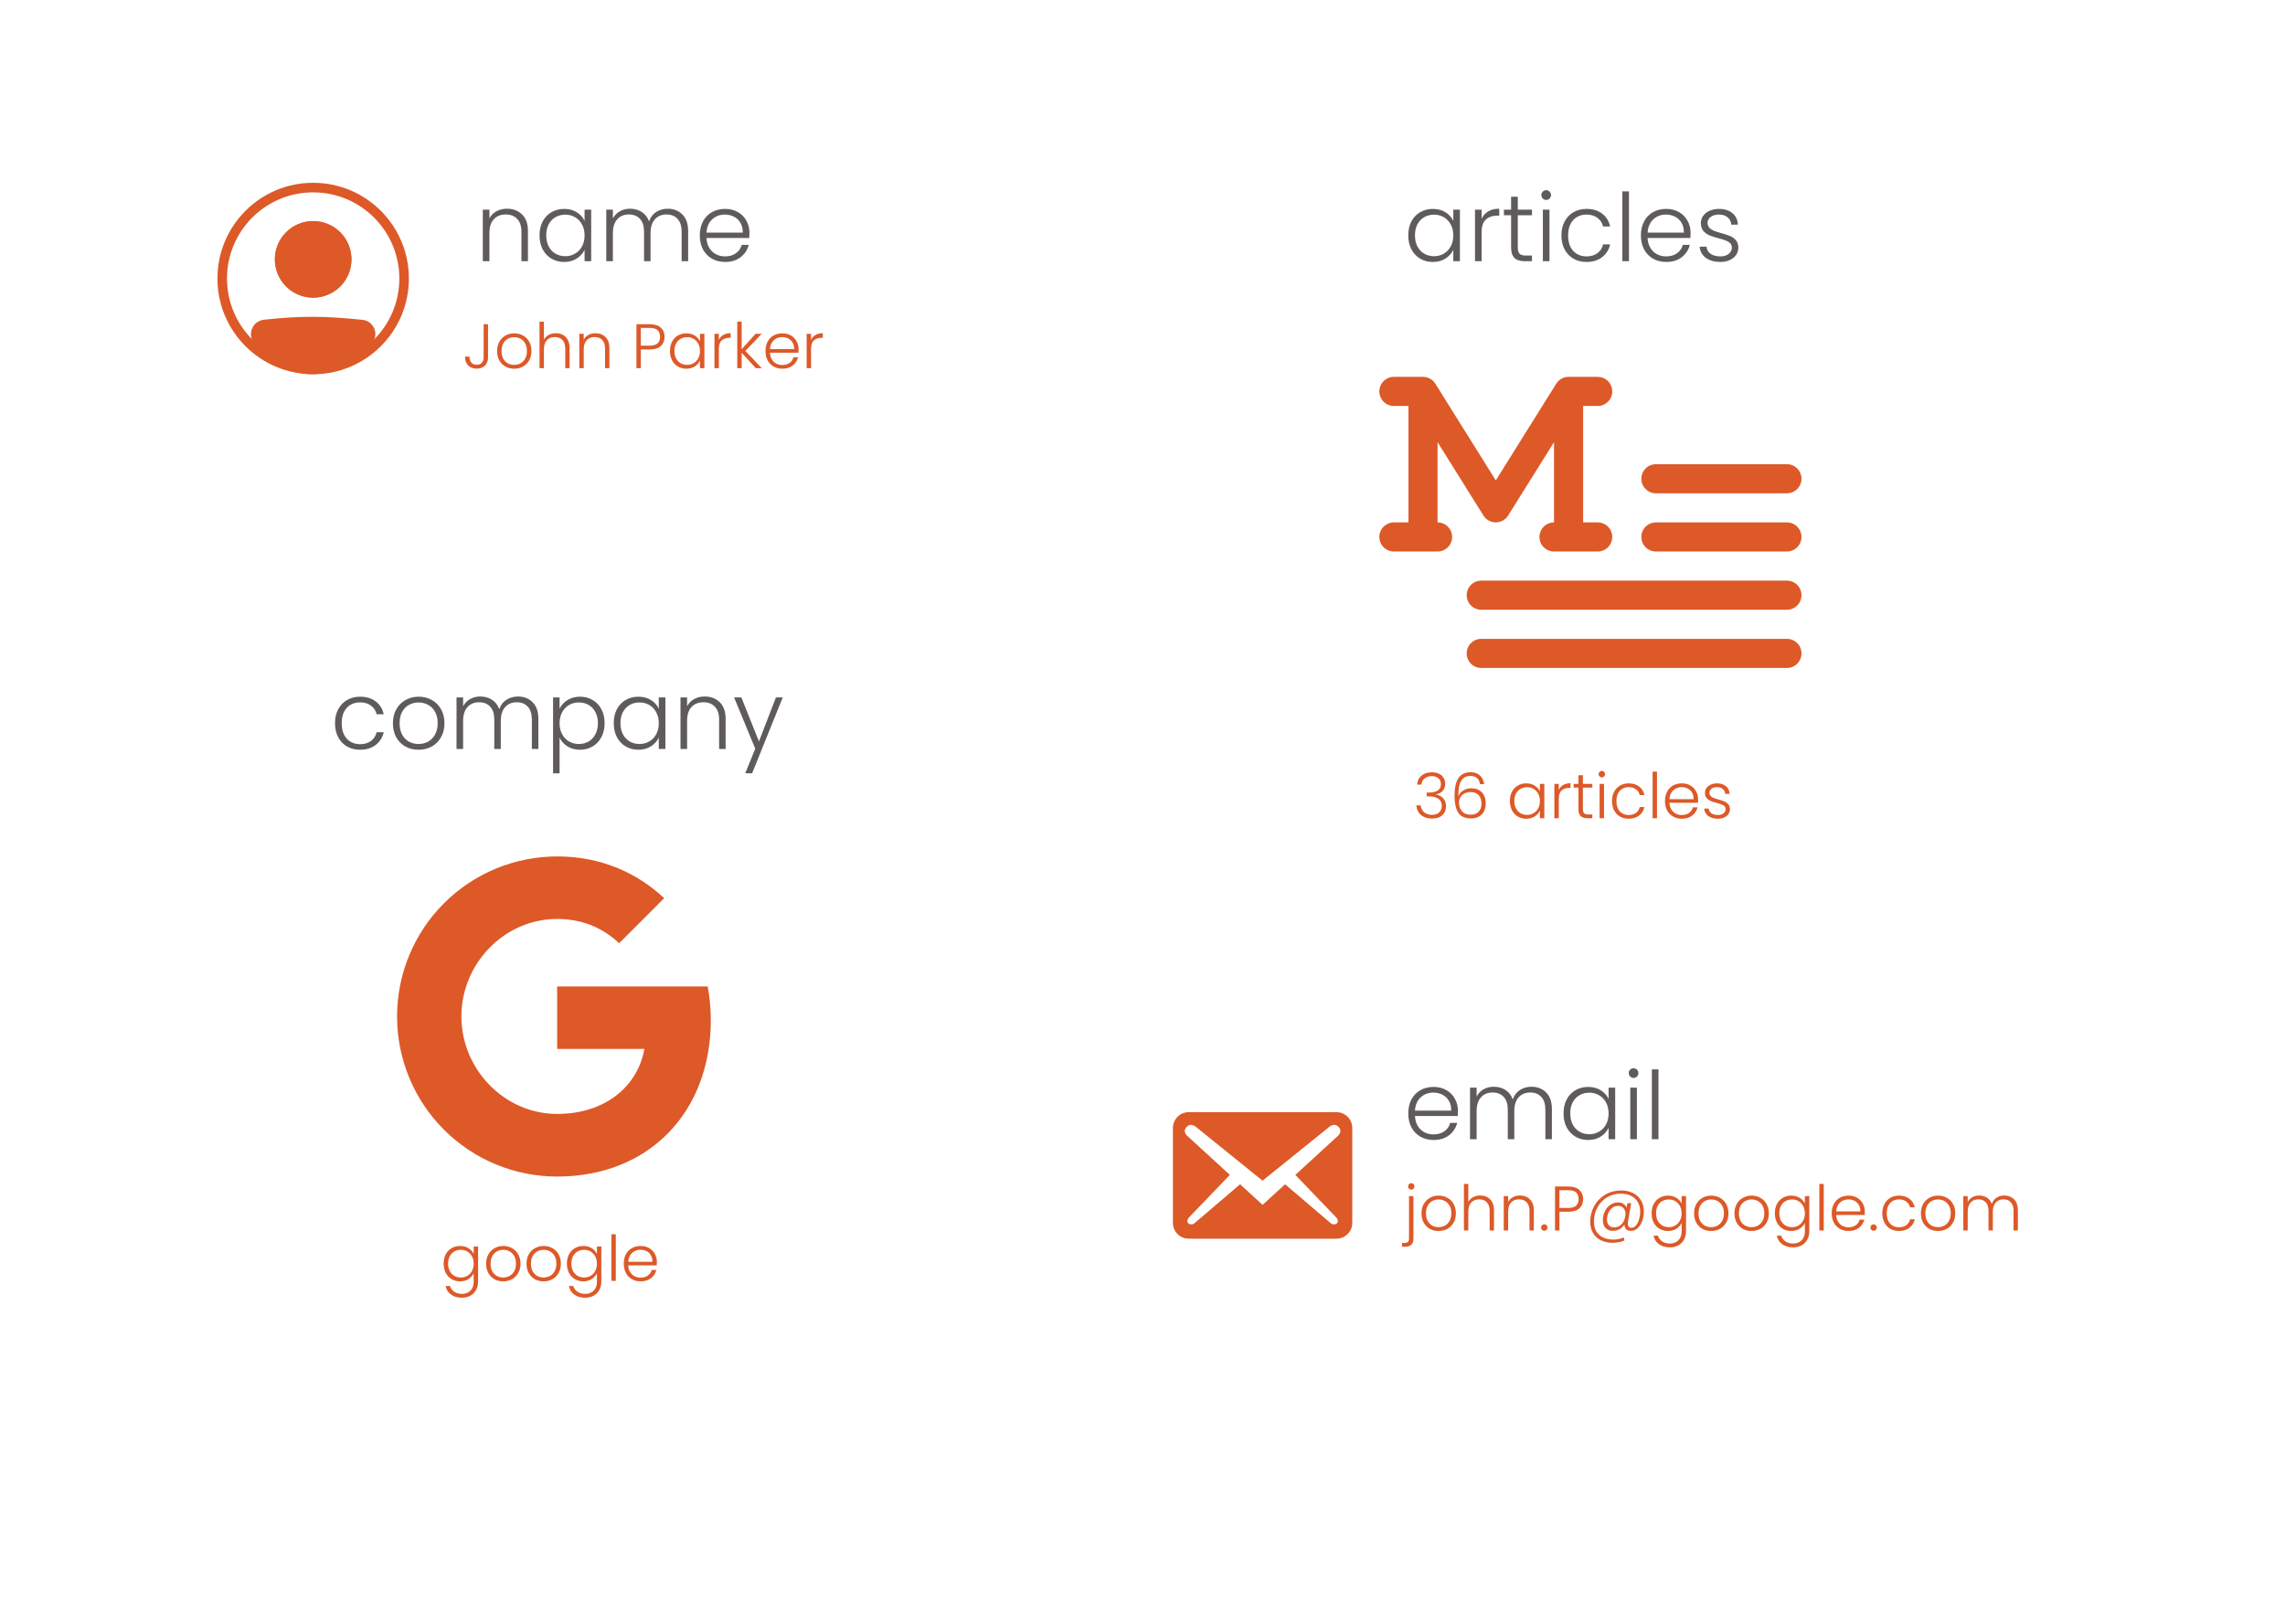 <svg width="726" height="516" viewBox="0 0 726 516" fill="none" xmlns="http://www.w3.org/2000/svg">
<g filter="url(#filter0_d_72_80)">
<rect x="40" y="40" width="269" height="110" rx="20" fill="white"/>
</g>
<path d="M155.06 103.02V113.6C155.06 114.667 154.733 115.527 154.08 116.18C153.427 116.82 152.553 117.14 151.46 117.14C150.327 117.14 149.42 116.8 148.74 116.12C148.073 115.427 147.74 114.493 147.74 113.32H149.16C149.173 114.08 149.36 114.7 149.72 115.18C150.093 115.66 150.673 115.9 151.46 115.9C152.207 115.9 152.76 115.68 153.12 115.24C153.48 114.8 153.66 114.253 153.66 113.6V103.02H155.06ZM163.36 117.16C162.334 117.16 161.407 116.933 160.58 116.48C159.767 116.013 159.12 115.36 158.64 114.52C158.174 113.667 157.94 112.673 157.94 111.54C157.94 110.407 158.18 109.42 158.66 108.58C159.14 107.727 159.794 107.073 160.62 106.62C161.447 106.153 162.374 105.92 163.4 105.92C164.427 105.92 165.354 106.153 166.18 106.62C167.02 107.073 167.674 107.727 168.14 108.58C168.62 109.42 168.86 110.407 168.86 111.54C168.86 112.66 168.62 113.647 168.14 114.5C167.66 115.353 167 116.013 166.16 116.48C165.32 116.933 164.387 117.16 163.36 117.16ZM163.36 115.94C164.08 115.94 164.747 115.78 165.36 115.46C165.974 115.127 166.467 114.633 166.84 113.98C167.227 113.313 167.42 112.5 167.42 111.54C167.42 110.58 167.234 109.773 166.86 109.12C166.487 108.453 165.994 107.96 165.38 107.64C164.767 107.307 164.1 107.14 163.38 107.14C162.66 107.14 161.994 107.307 161.38 107.64C160.767 107.96 160.274 108.453 159.9 109.12C159.54 109.773 159.36 110.58 159.36 111.54C159.36 112.5 159.54 113.313 159.9 113.98C160.274 114.633 160.76 115.127 161.36 115.46C161.974 115.78 162.64 115.94 163.36 115.94ZM176.613 105.88C177.439 105.88 178.179 106.053 178.833 106.4C179.499 106.747 180.019 107.28 180.393 108C180.779 108.707 180.973 109.573 180.973 110.6V117H179.593V110.76C179.593 109.573 179.293 108.667 178.693 108.04C178.106 107.413 177.299 107.1 176.273 107.1C175.219 107.1 174.379 107.433 173.753 108.1C173.126 108.767 172.813 109.747 172.813 111.04V117H171.413V102.2H172.813V107.94C173.159 107.287 173.666 106.78 174.333 106.42C175.013 106.06 175.773 105.88 176.613 105.88ZM189.189 105.88C190.495 105.88 191.562 106.287 192.389 107.1C193.215 107.9 193.629 109.067 193.629 110.6V117H192.249V110.76C192.249 109.573 191.949 108.667 191.349 108.04C190.762 107.413 189.955 107.1 188.929 107.1C187.875 107.1 187.035 107.433 186.409 108.1C185.782 108.767 185.469 109.747 185.469 111.04V117H184.069V106.08H185.469V107.94C185.815 107.273 186.315 106.767 186.969 106.42C187.622 106.06 188.362 105.88 189.189 105.88ZM211.153 107.04C211.153 108.24 210.76 109.207 209.973 109.94C209.187 110.673 208.007 111.04 206.433 111.04H203.613V117H202.213V103.02H206.433C207.993 103.02 209.167 103.387 209.953 104.12C210.753 104.853 211.153 105.827 211.153 107.04ZM206.433 109.84C208.62 109.84 209.713 108.907 209.713 107.04C209.713 106.107 209.453 105.4 208.933 104.92C208.413 104.44 207.58 104.2 206.433 104.2H203.613V109.84H206.433ZM212.862 111.52C212.862 110.4 213.082 109.42 213.522 108.58C213.976 107.727 214.596 107.073 215.382 106.62C216.182 106.153 217.082 105.92 218.082 105.92C219.122 105.92 220.016 106.16 220.762 106.64C221.522 107.12 222.069 107.733 222.402 108.48V106.08H223.802V117H222.402V114.58C222.056 115.327 221.502 115.947 220.742 116.44C219.996 116.92 219.102 117.16 218.062 117.16C217.076 117.16 216.182 116.927 215.382 116.46C214.596 115.993 213.976 115.333 213.522 114.48C213.082 113.627 212.862 112.64 212.862 111.52ZM222.402 111.54C222.402 110.66 222.222 109.887 221.862 109.22C221.502 108.553 221.009 108.04 220.382 107.68C219.769 107.32 219.089 107.14 218.342 107.14C217.569 107.14 216.876 107.313 216.262 107.66C215.649 108.007 215.162 108.513 214.802 109.18C214.456 109.833 214.282 110.613 214.282 111.52C214.282 112.413 214.456 113.2 214.802 113.88C215.162 114.547 215.649 115.06 216.262 115.42C216.876 115.767 217.569 115.94 218.342 115.94C219.089 115.94 219.769 115.76 220.382 115.4C221.009 115.04 221.502 114.527 221.862 113.86C222.222 113.193 222.402 112.42 222.402 111.54ZM228.398 108.02C228.705 107.34 229.172 106.813 229.798 106.44C230.438 106.067 231.218 105.88 232.138 105.88V107.34H231.758C230.745 107.34 229.932 107.613 229.318 108.16C228.705 108.707 228.398 109.62 228.398 110.9V117H226.998V106.08H228.398V108.02ZM240.145 117L235.645 112.1V117H234.245V102.2H235.645V110.96L240.045 106.08H242.005L236.825 111.52L242.045 117H240.145ZM253.734 110.98C253.734 111.46 253.721 111.827 253.694 112.08H244.634C244.674 112.907 244.874 113.613 245.234 114.2C245.594 114.787 246.067 115.233 246.654 115.54C247.241 115.833 247.881 115.98 248.574 115.98C249.481 115.98 250.241 115.76 250.854 115.32C251.481 114.88 251.894 114.287 252.094 113.54H253.574C253.307 114.607 252.734 115.48 251.854 116.16C250.987 116.827 249.894 117.16 248.574 117.16C247.547 117.16 246.627 116.933 245.814 116.48C245.001 116.013 244.361 115.36 243.894 114.52C243.441 113.667 243.214 112.673 243.214 111.54C243.214 110.407 243.441 109.413 243.894 108.56C244.347 107.707 244.981 107.053 245.794 106.6C246.607 106.147 247.534 105.92 248.574 105.92C249.614 105.92 250.521 106.147 251.294 106.6C252.081 107.053 252.681 107.667 253.094 108.44C253.521 109.2 253.734 110.047 253.734 110.98ZM252.314 110.94C252.327 110.127 252.161 109.433 251.814 108.86C251.481 108.287 251.021 107.853 250.434 107.56C249.847 107.267 249.207 107.12 248.514 107.12C247.474 107.12 246.587 107.453 245.854 108.12C245.121 108.787 244.714 109.727 244.634 110.94H252.314ZM257.695 108.02C258.002 107.34 258.469 106.813 259.095 106.44C259.735 106.067 260.515 105.88 261.435 105.88V107.34H261.055C260.042 107.34 259.229 107.613 258.615 108.16C258.002 108.707 257.695 109.62 257.695 110.9V117H256.295V106.08H257.695V108.02Z" fill="#DD5928"/>
<path d="M161.08 66.32C163.04 66.32 164.64 66.93 165.88 68.15C167.12 69.35 167.74 71.1 167.74 73.4V83H165.67V73.64C165.67 71.86 165.22 70.5 164.32 69.56C163.44 68.62 162.23 68.15 160.69 68.15C159.11 68.15 157.85 68.65 156.91 69.65C155.97 70.65 155.5 72.12 155.5 74.06V83H153.4V66.62H155.5V69.41C156.02 68.41 156.77 67.65 157.75 67.13C158.73 66.59 159.84 66.32 161.08 66.32ZM171.424 74.78C171.424 73.1 171.754 71.63 172.414 70.37C173.094 69.09 174.024 68.11 175.204 67.43C176.404 66.73 177.754 66.38 179.254 66.38C180.814 66.38 182.154 66.74 183.274 67.46C184.414 68.18 185.234 69.1 185.734 70.22V66.62H187.834V83H185.734V79.37C185.214 80.49 184.384 81.42 183.244 82.16C182.124 82.88 180.784 83.24 179.224 83.24C177.744 83.24 176.404 82.89 175.204 82.19C174.024 81.49 173.094 80.5 172.414 79.22C171.754 77.94 171.424 76.46 171.424 74.78ZM185.734 74.81C185.734 73.49 185.464 72.33 184.924 71.33C184.384 70.33 183.644 69.56 182.704 69.02C181.784 68.48 180.764 68.21 179.644 68.21C178.484 68.21 177.444 68.47 176.524 68.99C175.604 69.51 174.874 70.27 174.334 71.27C173.814 72.25 173.554 73.42 173.554 74.78C173.554 76.12 173.814 77.3 174.334 78.32C174.874 79.32 175.604 80.09 176.524 80.63C177.444 81.15 178.484 81.41 179.644 81.41C180.764 81.41 181.784 81.14 182.704 80.6C183.644 80.06 184.384 79.29 184.924 78.29C185.464 77.29 185.734 76.13 185.734 74.81ZM212.129 66.32C214.049 66.32 215.609 66.93 216.809 68.15C218.029 69.35 218.639 71.1 218.639 73.4V83H216.569V73.64C216.569 71.86 216.139 70.5 215.279 69.56C214.419 68.62 213.249 68.15 211.769 68.15C210.229 68.15 208.999 68.66 208.079 69.68C207.159 70.7 206.699 72.18 206.699 74.12V83H204.629V73.64C204.629 71.86 204.199 70.5 203.339 69.56C202.479 68.62 201.299 68.15 199.799 68.15C198.259 68.15 197.029 68.66 196.109 69.68C195.189 70.7 194.729 72.18 194.729 74.12V83H192.629V66.62H194.729V69.44C195.249 68.42 195.989 67.65 196.949 67.13C197.909 66.59 198.979 66.32 200.159 66.32C201.579 66.32 202.819 66.66 203.879 67.34C204.959 68.02 205.739 69.02 206.219 70.34C206.659 69.04 207.409 68.05 208.469 67.37C209.549 66.67 210.769 66.32 212.129 66.32ZM238.122 73.97C238.122 74.69 238.102 75.24 238.062 75.62H224.472C224.532 76.86 224.832 77.92 225.372 78.8C225.912 79.68 226.622 80.35 227.502 80.81C228.382 81.25 229.342 81.47 230.382 81.47C231.742 81.47 232.882 81.14 233.802 80.48C234.742 79.82 235.362 78.93 235.662 77.81H237.882C237.482 79.41 236.622 80.72 235.302 81.74C234.002 82.74 232.362 83.24 230.382 83.24C228.842 83.24 227.462 82.9 226.242 82.22C225.022 81.52 224.062 80.54 223.362 79.28C222.682 78 222.342 76.51 222.342 74.81C222.342 73.11 222.682 71.62 223.362 70.34C224.042 69.06 224.992 68.08 226.212 67.4C227.432 66.72 228.822 66.38 230.382 66.38C231.942 66.38 233.302 66.72 234.462 67.4C235.642 68.08 236.542 69 237.162 70.16C237.802 71.3 238.122 72.57 238.122 73.97ZM235.992 73.91C236.012 72.69 235.762 71.65 235.242 70.79C234.742 69.93 234.052 69.28 233.172 68.84C232.292 68.4 231.332 68.18 230.292 68.18C228.732 68.18 227.402 68.68 226.302 69.68C225.202 70.68 224.592 72.09 224.472 73.91H235.992Z" fill="#5F5B5B"/>
<path fill-rule="evenodd" clip-rule="evenodd" d="M99.5 115.875C114.619 115.875 126.875 103.619 126.875 88.5C126.875 73.381 114.619 61.125 99.5 61.125C84.381 61.125 72.125 73.381 72.125 88.5C72.125 103.619 84.381 115.875 99.5 115.875ZM99.5 118.917C116.299 118.917 129.917 105.299 129.917 88.5C129.917 71.701 116.299 58.083 99.5 58.083C82.701 58.083 69.083 71.701 69.083 88.5C69.083 105.299 82.701 118.917 99.5 118.917Z" fill="#DD5928"/>
<path d="M81.25 106.187C81.25 104.616 82.424 103.289 83.987 103.115C95.721 101.816 103.332 101.934 115.04 103.144C115.624 103.205 116.179 103.436 116.634 103.807C117.09 104.178 117.428 104.674 117.607 105.234C117.786 105.794 117.797 106.394 117.641 106.96C117.484 107.527 117.166 108.036 116.725 108.424C102.908 120.468 95.012 120.302 82.223 108.437C81.6 107.859 81.25 107.037 81.25 106.189V106.187Z" fill="#DD5928"/>
<path fill-rule="evenodd" clip-rule="evenodd" d="M114.883 104.656C103.269 103.454 95.766 103.342 84.153 104.627C83.771 104.671 83.419 104.855 83.163 105.144C82.908 105.432 82.769 105.804 82.771 106.189C82.771 106.624 82.952 107.036 83.257 107.322C89.596 113.201 94.399 115.858 99.094 115.875C103.805 115.892 108.867 113.256 115.726 107.279C115.944 107.085 116.101 106.832 116.177 106.551C116.254 106.269 116.247 105.972 116.158 105.694C116.069 105.416 115.901 105.17 115.675 104.986C115.448 104.802 115.173 104.688 114.883 104.657V104.656ZM83.82 101.604C95.677 100.291 103.399 100.41 115.198 101.631C116.078 101.723 116.911 102.069 117.597 102.627C118.283 103.186 118.791 103.932 119.059 104.774C119.327 105.617 119.344 106.519 119.107 107.371C118.87 108.223 118.39 108.988 117.726 109.571C110.768 115.636 104.973 118.939 99.085 118.917C93.179 118.895 87.641 115.536 81.191 109.551C80.729 109.121 80.361 108.6 80.109 108.022C79.858 107.443 79.728 106.818 79.729 106.187C79.727 105.053 80.143 103.959 80.898 103.112C81.653 102.266 82.693 101.729 83.82 101.602V101.604Z" fill="#DD5928"/>
<path d="M111.667 82.417C111.667 85.644 110.385 88.738 108.103 91.02C105.821 93.302 102.727 94.583 99.5 94.583C96.273 94.583 93.179 93.302 90.897 91.02C88.615 88.738 87.333 85.644 87.333 82.417C87.333 79.19 88.615 76.095 90.897 73.814C93.179 71.532 96.273 70.25 99.5 70.25C102.727 70.25 105.821 71.532 108.103 73.814C110.385 76.095 111.667 79.19 111.667 82.417Z" fill="#DD5928"/>
<path fill-rule="evenodd" clip-rule="evenodd" d="M99.5 91.542C101.92 91.542 104.241 90.58 105.952 88.869C107.664 87.158 108.625 84.837 108.625 82.417C108.625 79.997 107.664 77.676 105.952 75.964C104.241 74.253 101.92 73.292 99.5 73.292C97.08 73.292 94.759 74.253 93.048 75.964C91.336 77.676 90.375 79.997 90.375 82.417C90.375 84.837 91.336 87.158 93.048 88.869C94.759 90.58 97.08 91.542 99.5 91.542ZM99.5 94.583C102.727 94.583 105.821 93.302 108.103 91.02C110.385 88.738 111.667 85.644 111.667 82.417C111.667 79.19 110.385 76.095 108.103 73.814C105.821 71.532 102.727 70.25 99.5 70.25C96.273 70.25 93.179 71.532 90.897 73.814C88.615 76.095 87.333 79.19 87.333 82.417C87.333 85.644 88.615 88.738 90.897 91.02C93.179 93.302 96.273 94.583 99.5 94.583Z" fill="#DD5928"/>
<g filter="url(#filter1_d_72_80)">
<rect x="46" y="195" width="263" height="230" rx="20" fill="white"/>
</g>
<path d="M146.18 395.92C147.207 395.92 148.1 396.16 148.86 396.64C149.62 397.12 150.167 397.727 150.5 398.46V396.08H151.9V407.28C151.9 408.28 151.68 409.167 151.24 409.94C150.813 410.713 150.213 411.307 149.44 411.72C148.667 412.147 147.787 412.36 146.8 412.36C145.4 412.36 144.233 412.027 143.3 411.36C142.38 410.693 141.807 409.787 141.58 408.64H142.96C143.2 409.4 143.653 410.007 144.32 410.46C145 410.913 145.827 411.14 146.8 411.14C147.507 411.14 148.14 410.987 148.7 410.68C149.26 410.387 149.7 409.947 150.02 409.36C150.34 408.773 150.5 408.08 150.5 407.28V404.58C150.153 405.327 149.6 405.947 148.84 406.44C148.093 406.92 147.207 407.16 146.18 407.16C145.18 407.16 144.28 406.927 143.48 406.46C142.693 405.993 142.073 405.333 141.62 404.48C141.18 403.627 140.96 402.64 140.96 401.52C140.96 400.4 141.18 399.42 141.62 398.58C142.073 397.727 142.693 397.073 143.48 396.62C144.28 396.153 145.18 395.92 146.18 395.92ZM150.5 401.54C150.5 400.66 150.32 399.887 149.96 399.22C149.6 398.553 149.107 398.04 148.48 397.68C147.867 397.32 147.187 397.14 146.44 397.14C145.667 397.14 144.973 397.313 144.36 397.66C143.747 398.007 143.26 398.513 142.9 399.18C142.553 399.833 142.38 400.613 142.38 401.52C142.38 402.413 142.553 403.2 142.9 403.88C143.26 404.547 143.747 405.06 144.36 405.42C144.973 405.767 145.667 405.94 146.44 405.94C147.187 405.94 147.867 405.76 148.48 405.4C149.107 405.04 149.6 404.527 149.96 403.86C150.32 403.193 150.5 402.42 150.5 401.54ZM159.876 407.16C158.849 407.16 157.923 406.933 157.096 406.48C156.283 406.013 155.636 405.36 155.156 404.52C154.689 403.667 154.456 402.673 154.456 401.54C154.456 400.407 154.696 399.42 155.176 398.58C155.656 397.727 156.309 397.073 157.136 396.62C157.963 396.153 158.889 395.92 159.916 395.92C160.943 395.92 161.869 396.153 162.696 396.62C163.536 397.073 164.189 397.727 164.656 398.58C165.136 399.42 165.376 400.407 165.376 401.54C165.376 402.66 165.136 403.647 164.656 404.5C164.176 405.353 163.516 406.013 162.676 406.48C161.836 406.933 160.903 407.16 159.876 407.16ZM159.876 405.94C160.596 405.94 161.263 405.78 161.876 405.46C162.489 405.127 162.983 404.633 163.356 403.98C163.743 403.313 163.936 402.5 163.936 401.54C163.936 400.58 163.749 399.773 163.376 399.12C163.003 398.453 162.509 397.96 161.896 397.64C161.283 397.307 160.616 397.14 159.896 397.14C159.176 397.14 158.509 397.307 157.896 397.64C157.283 397.96 156.789 398.453 156.416 399.12C156.056 399.773 155.876 400.58 155.876 401.54C155.876 402.5 156.056 403.313 156.416 403.98C156.789 404.633 157.276 405.127 157.876 405.46C158.489 405.78 159.156 405.94 159.876 405.94ZM172.708 407.16C171.681 407.16 170.755 406.933 169.928 406.48C169.115 406.013 168.468 405.36 167.988 404.52C167.521 403.667 167.288 402.673 167.288 401.54C167.288 400.407 167.528 399.42 168.008 398.58C168.488 397.727 169.141 397.073 169.968 396.62C170.795 396.153 171.721 395.92 172.748 395.92C173.775 395.92 174.701 396.153 175.528 396.62C176.368 397.073 177.021 397.727 177.488 398.58C177.968 399.42 178.208 400.407 178.208 401.54C178.208 402.66 177.968 403.647 177.488 404.5C177.008 405.353 176.348 406.013 175.508 406.48C174.668 406.933 173.735 407.16 172.708 407.16ZM172.708 405.94C173.428 405.94 174.095 405.78 174.708 405.46C175.321 405.127 175.815 404.633 176.188 403.98C176.575 403.313 176.768 402.5 176.768 401.54C176.768 400.58 176.581 399.773 176.208 399.12C175.835 398.453 175.341 397.96 174.728 397.64C174.115 397.307 173.448 397.14 172.728 397.14C172.008 397.14 171.341 397.307 170.728 397.64C170.115 397.96 169.621 398.453 169.248 399.12C168.888 399.773 168.708 400.58 168.708 401.54C168.708 402.5 168.888 403.313 169.248 403.98C169.621 404.633 170.108 405.127 170.708 405.46C171.321 405.78 171.988 405.94 172.708 405.94ZM185.34 395.92C186.367 395.92 187.26 396.16 188.02 396.64C188.78 397.12 189.327 397.727 189.66 398.46V396.08H191.06V407.28C191.06 408.28 190.84 409.167 190.4 409.94C189.973 410.713 189.373 411.307 188.6 411.72C187.827 412.147 186.947 412.36 185.96 412.36C184.56 412.36 183.393 412.027 182.46 411.36C181.54 410.693 180.967 409.787 180.74 408.64H182.12C182.36 409.4 182.813 410.007 183.48 410.46C184.16 410.913 184.987 411.14 185.96 411.14C186.667 411.14 187.3 410.987 187.86 410.68C188.42 410.387 188.86 409.947 189.18 409.36C189.5 408.773 189.66 408.08 189.66 407.28V404.58C189.313 405.327 188.76 405.947 188 406.44C187.253 406.92 186.367 407.16 185.34 407.16C184.34 407.16 183.44 406.927 182.64 406.46C181.853 405.993 181.233 405.333 180.78 404.48C180.34 403.627 180.12 402.64 180.12 401.52C180.12 400.4 180.34 399.42 180.78 398.58C181.233 397.727 181.853 397.073 182.64 396.62C183.44 396.153 184.34 395.92 185.34 395.92ZM189.66 401.54C189.66 400.66 189.48 399.887 189.12 399.22C188.76 398.553 188.267 398.04 187.64 397.68C187.027 397.32 186.347 397.14 185.6 397.14C184.827 397.14 184.133 397.313 183.52 397.66C182.907 398.007 182.42 398.513 182.06 399.18C181.713 399.833 181.54 400.613 181.54 401.52C181.54 402.413 181.713 403.2 182.06 403.88C182.42 404.547 182.907 405.06 183.52 405.42C184.133 405.767 184.827 405.94 185.6 405.94C186.347 405.94 187.027 405.76 187.64 405.4C188.267 405.04 188.76 404.527 189.12 403.86C189.48 403.193 189.66 402.42 189.66 401.54ZM195.656 392.2V407H194.256V392.2H195.656ZM208.707 400.98C208.707 401.46 208.693 401.827 208.667 402.08H199.607C199.647 402.907 199.847 403.613 200.207 404.2C200.567 404.787 201.04 405.233 201.627 405.54C202.213 405.833 202.853 405.98 203.547 405.98C204.453 405.98 205.213 405.76 205.827 405.32C206.453 404.88 206.867 404.287 207.067 403.54H208.547C208.28 404.607 207.707 405.48 206.827 406.16C205.96 406.827 204.867 407.16 203.547 407.16C202.52 407.16 201.6 406.933 200.787 406.48C199.973 406.013 199.333 405.36 198.867 404.52C198.413 403.667 198.187 402.673 198.187 401.54C198.187 400.407 198.413 399.413 198.867 398.56C199.32 397.707 199.953 397.053 200.767 396.6C201.58 396.147 202.507 395.92 203.547 395.92C204.587 395.92 205.493 396.147 206.267 396.6C207.053 397.053 207.653 397.667 208.067 398.44C208.493 399.2 208.707 400.047 208.707 400.98ZM207.287 400.94C207.3 400.127 207.133 399.433 206.787 398.86C206.453 398.287 205.993 397.853 205.407 397.56C204.82 397.267 204.18 397.12 203.487 397.12C202.447 397.12 201.56 397.453 200.827 398.12C200.093 398.787 199.687 399.727 199.607 400.94H207.287Z" fill="#DD5928"/>
<path d="M106.44 229.81C106.44 228.11 106.78 226.63 107.46 225.37C108.14 224.09 109.08 223.11 110.28 222.43C111.48 221.73 112.85 221.38 114.39 221.38C116.41 221.38 118.07 221.88 119.37 222.88C120.69 223.88 121.54 225.24 121.92 226.96H119.67C119.39 225.78 118.78 224.86 117.84 224.2C116.92 223.52 115.77 223.18 114.39 223.18C113.29 223.18 112.3 223.43 111.42 223.93C110.54 224.43 109.84 225.18 109.32 226.18C108.82 227.16 108.57 228.37 108.57 229.81C108.57 231.25 108.82 232.47 109.32 233.47C109.84 234.47 110.54 235.22 111.42 235.72C112.3 236.22 113.29 236.47 114.39 236.47C115.77 236.47 116.92 236.14 117.84 235.48C118.78 234.8 119.39 233.86 119.67 232.66H121.92C121.54 234.34 120.69 235.69 119.37 236.71C118.05 237.73 116.39 238.24 114.39 238.24C112.85 238.24 111.48 237.9 110.28 237.22C109.08 236.52 108.14 235.54 107.46 234.28C106.78 233 106.44 231.51 106.44 229.81ZM132.968 238.24C131.428 238.24 130.038 237.9 128.798 237.22C127.578 236.52 126.608 235.54 125.888 234.28C125.188 233 124.838 231.51 124.838 229.81C124.838 228.11 125.198 226.63 125.918 225.37C126.638 224.09 127.618 223.11 128.858 222.43C130.098 221.73 131.488 221.38 133.028 221.38C134.568 221.38 135.958 221.73 137.198 222.43C138.458 223.11 139.438 224.09 140.138 225.37C140.858 226.63 141.218 228.11 141.218 229.81C141.218 231.49 140.858 232.97 140.138 234.25C139.418 235.53 138.428 236.52 137.168 237.22C135.908 237.9 134.508 238.24 132.968 238.24ZM132.968 236.41C134.048 236.41 135.048 236.17 135.968 235.69C136.888 235.19 137.628 234.45 138.188 233.47C138.768 232.47 139.058 231.25 139.058 229.81C139.058 228.37 138.778 227.16 138.218 226.18C137.658 225.18 136.918 224.44 135.998 223.96C135.078 223.46 134.078 223.21 132.998 223.21C131.918 223.21 130.918 223.46 129.998 223.96C129.078 224.44 128.338 225.18 127.778 226.18C127.238 227.16 126.968 228.37 126.968 229.81C126.968 231.25 127.238 232.47 127.778 233.47C128.338 234.45 129.068 235.19 129.968 235.69C130.888 236.17 131.888 236.41 132.968 236.41ZM164.546 221.32C166.466 221.32 168.026 221.93 169.226 223.15C170.446 224.35 171.056 226.1 171.056 228.4V238H168.986V228.64C168.986 226.86 168.556 225.5 167.696 224.56C166.836 223.62 165.666 223.15 164.186 223.15C162.646 223.15 161.416 223.66 160.496 224.68C159.576 225.7 159.116 227.18 159.116 229.12V238H157.046V228.64C157.046 226.86 156.616 225.5 155.756 224.56C154.896 223.62 153.716 223.15 152.216 223.15C150.676 223.15 149.446 223.66 148.526 224.68C147.606 225.7 147.146 227.18 147.146 229.12V238H145.046V221.62H147.146V224.44C147.666 223.42 148.406 222.65 149.366 222.13C150.326 221.59 151.396 221.32 152.576 221.32C153.996 221.32 155.236 221.66 156.296 222.34C157.376 223.02 158.156 224.02 158.636 225.34C159.076 224.04 159.826 223.05 160.886 222.37C161.966 221.67 163.186 221.32 164.546 221.32ZM177.79 225.22C178.31 224.12 179.13 223.21 180.25 222.49C181.39 221.75 182.74 221.38 184.3 221.38C185.78 221.38 187.11 221.73 188.29 222.43C189.49 223.11 190.42 224.09 191.08 225.37C191.76 226.63 192.1 228.1 192.1 229.78C192.1 231.46 191.76 232.94 191.08 234.22C190.42 235.5 189.49 236.49 188.29 237.19C187.11 237.89 185.78 238.24 184.3 238.24C182.76 238.24 181.42 237.88 180.28 237.16C179.14 236.42 178.31 235.5 177.79 234.4V245.74H175.72V221.62H177.79V225.22ZM189.97 229.78C189.97 228.42 189.7 227.25 189.16 226.27C188.64 225.27 187.92 224.51 187 223.99C186.08 223.47 185.04 223.21 183.88 223.21C182.76 223.21 181.73 223.48 180.79 224.02C179.87 224.56 179.14 225.33 178.6 226.33C178.06 227.33 177.79 228.49 177.79 229.81C177.79 231.13 178.06 232.29 178.6 233.29C179.14 234.29 179.87 235.06 180.79 235.6C181.73 236.14 182.76 236.41 183.88 236.41C185.04 236.41 186.08 236.15 187 235.63C187.92 235.09 188.64 234.32 189.16 233.32C189.7 232.3 189.97 231.12 189.97 229.78ZM195.004 229.78C195.004 228.1 195.334 226.63 195.994 225.37C196.674 224.09 197.604 223.11 198.784 222.43C199.984 221.73 201.334 221.38 202.834 221.38C204.394 221.38 205.734 221.74 206.854 222.46C207.994 223.18 208.814 224.1 209.314 225.22V221.62H211.414V238H209.314V234.37C208.794 235.49 207.964 236.42 206.824 237.16C205.704 237.88 204.364 238.24 202.804 238.24C201.324 238.24 199.984 237.89 198.784 237.19C197.604 236.49 196.674 235.5 195.994 234.22C195.334 232.94 195.004 231.46 195.004 229.78ZM209.314 229.81C209.314 228.49 209.044 227.33 208.504 226.33C207.964 225.33 207.224 224.56 206.284 224.02C205.364 223.48 204.344 223.21 203.224 223.21C202.064 223.21 201.024 223.47 200.104 223.99C199.184 224.51 198.454 225.27 197.914 226.27C197.394 227.25 197.134 228.42 197.134 229.78C197.134 231.12 197.394 232.3 197.914 233.32C198.454 234.32 199.184 235.09 200.104 235.63C201.024 236.15 202.064 236.41 203.224 236.41C204.344 236.41 205.364 236.14 206.284 235.6C207.224 235.06 207.964 234.29 208.504 233.29C209.044 232.29 209.314 231.13 209.314 229.81ZM223.889 221.32C225.849 221.32 227.449 221.93 228.689 223.15C229.929 224.35 230.549 226.1 230.549 228.4V238H228.479V228.64C228.479 226.86 228.029 225.5 227.129 224.56C226.249 223.62 225.039 223.15 223.499 223.15C221.919 223.15 220.659 223.65 219.719 224.65C218.779 225.65 218.309 227.12 218.309 229.06V238H216.209V221.62H218.309V224.41C218.829 223.41 219.579 222.65 220.559 222.13C221.539 221.59 222.649 221.32 223.889 221.32ZM248.693 221.62L238.973 245.71H236.783L239.963 237.91L233.243 221.62H235.553L241.133 235.6L246.533 221.62H248.693Z" fill="#5F5B5B"/>
<path d="M224.856 313.462C225.492 316.867 225.838 320.427 225.838 324.142C225.838 353.199 206.39 373.861 177.018 373.861C170.338 373.863 163.724 372.549 157.552 369.993C151.38 367.438 145.773 363.692 141.049 358.968C136.326 354.245 132.58 348.638 130.025 342.466C127.469 336.294 126.155 329.68 126.157 323C126.155 316.32 127.469 309.706 130.025 303.534C132.58 297.362 136.326 291.755 141.049 287.032C145.773 282.308 151.38 278.562 157.552 276.007C163.724 273.451 170.338 272.137 177.018 272.139C190.751 272.139 202.226 277.192 211.03 285.397L196.692 299.735V299.698C191.355 294.614 184.582 292.005 177.018 292.005C160.236 292.005 146.597 306.183 146.597 322.969C146.597 339.75 160.236 353.959 177.018 353.959C192.244 353.959 202.608 345.253 204.737 333.297H177.018V313.462H224.861H224.856Z" fill="#DD5928"/>
<g filter="url(#filter2_d_72_80)">
<rect x="347" y="40" width="300" height="240" rx="10" fill="white"/>
</g>
<path d="M447.44 74.78C447.44 73.1 447.77 71.63 448.43 70.37C449.11 69.09 450.04 68.11 451.22 67.43C452.42 66.73 453.77 66.38 455.27 66.38C456.83 66.38 458.17 66.74 459.29 67.46C460.43 68.18 461.25 69.1 461.75 70.22V66.62H463.85V83H461.75V79.37C461.23 80.49 460.4 81.42 459.26 82.16C458.14 82.88 456.8 83.24 455.24 83.24C453.76 83.24 452.42 82.89 451.22 82.19C450.04 81.49 449.11 80.5 448.43 79.22C447.77 77.94 447.44 76.46 447.44 74.78ZM461.75 74.81C461.75 73.49 461.48 72.33 460.94 71.33C460.4 70.33 459.66 69.56 458.72 69.02C457.8 68.48 456.78 68.21 455.66 68.21C454.5 68.21 453.46 68.47 452.54 68.99C451.62 69.51 450.89 70.27 450.35 71.27C449.83 72.25 449.57 73.42 449.57 74.78C449.57 76.12 449.83 77.3 450.35 78.32C450.89 79.32 451.62 80.09 452.54 80.63C453.46 81.15 454.5 81.41 455.66 81.41C456.78 81.41 457.8 81.14 458.72 80.6C459.66 80.06 460.4 79.29 460.94 78.29C461.48 77.29 461.75 76.13 461.75 74.81ZM470.744 69.53C471.204 68.51 471.904 67.72 472.844 67.16C473.804 66.6 474.974 66.32 476.354 66.32V68.51H475.784C474.264 68.51 473.044 68.92 472.124 69.74C471.204 70.56 470.744 71.93 470.744 73.85V83H468.644V66.62H470.744V69.53ZM482.243 68.39V78.56C482.243 79.56 482.433 80.25 482.813 80.63C483.193 81.01 483.863 81.2 484.823 81.2H486.743V83H484.493C483.013 83 481.913 82.66 481.193 81.98C480.473 81.28 480.113 80.14 480.113 78.56V68.39H477.833V66.62H480.113V62.51H482.243V66.62H486.743V68.39H482.243ZM491.257 63.53C490.837 63.53 490.477 63.38 490.177 63.08C489.877 62.78 489.727 62.41 489.727 61.97C489.727 61.53 489.877 61.17 490.177 60.89C490.477 60.59 490.837 60.44 491.257 60.44C491.677 60.44 492.037 60.59 492.337 60.89C492.637 61.17 492.787 61.53 492.787 61.97C492.787 62.41 492.637 62.78 492.337 63.08C492.037 63.38 491.677 63.53 491.257 63.53ZM492.307 66.62V83H490.207V66.62H492.307ZM496.102 74.81C496.102 73.11 496.442 71.63 497.122 70.37C497.802 69.09 498.742 68.11 499.942 67.43C501.142 66.73 502.512 66.38 504.052 66.38C506.072 66.38 507.732 66.88 509.032 67.88C510.352 68.88 511.202 70.24 511.582 71.96H509.332C509.052 70.78 508.442 69.86 507.502 69.2C506.582 68.52 505.432 68.18 504.052 68.18C502.952 68.18 501.962 68.43 501.082 68.93C500.202 69.43 499.502 70.18 498.982 71.18C498.482 72.16 498.232 73.37 498.232 74.81C498.232 76.25 498.482 77.47 498.982 78.47C499.502 79.47 500.202 80.22 501.082 80.72C501.962 81.22 502.952 81.47 504.052 81.47C505.432 81.47 506.582 81.14 507.502 80.48C508.442 79.8 509.052 78.86 509.332 77.66H511.582C511.202 79.34 510.352 80.69 509.032 81.71C507.712 82.73 506.052 83.24 504.052 83.24C502.512 83.24 501.142 82.9 499.942 82.22C498.742 81.52 497.802 80.54 497.122 79.28C496.442 78 496.102 76.51 496.102 74.81ZM517.561 60.8V83H515.461V60.8H517.561ZM537.136 73.97C537.136 74.69 537.116 75.24 537.076 75.62H523.486C523.546 76.86 523.846 77.92 524.386 78.8C524.926 79.68 525.636 80.35 526.516 80.81C527.396 81.25 528.356 81.47 529.396 81.47C530.756 81.47 531.896 81.14 532.816 80.48C533.756 79.82 534.376 78.93 534.676 77.81H536.896C536.496 79.41 535.636 80.72 534.316 81.74C533.016 82.74 531.376 83.24 529.396 83.24C527.856 83.24 526.476 82.9 525.256 82.22C524.036 81.52 523.076 80.54 522.376 79.28C521.696 78 521.356 76.51 521.356 74.81C521.356 73.11 521.696 71.62 522.376 70.34C523.056 69.06 524.006 68.08 525.226 67.4C526.446 66.72 527.836 66.38 529.396 66.38C530.956 66.38 532.316 66.72 533.476 67.4C534.656 68.08 535.556 69 536.176 70.16C536.816 71.3 537.136 72.57 537.136 73.97ZM535.006 73.91C535.026 72.69 534.776 71.65 534.256 70.79C533.756 69.93 533.066 69.28 532.186 68.84C531.306 68.4 530.346 68.18 529.306 68.18C527.746 68.18 526.416 68.68 525.316 69.68C524.216 70.68 523.606 72.09 523.486 73.91H535.006ZM546.618 83.24C544.738 83.24 543.198 82.81 541.998 81.95C540.818 81.07 540.158 79.88 540.018 78.38H542.178C542.278 79.3 542.708 80.05 543.468 80.63C544.248 81.19 545.288 81.47 546.588 81.47C547.728 81.47 548.618 81.2 549.258 80.66C549.918 80.12 550.248 79.45 550.248 78.65C550.248 78.09 550.068 77.63 549.708 77.27C549.348 76.91 548.888 76.63 548.328 76.43C547.788 76.21 547.048 75.98 546.108 75.74C544.888 75.42 543.898 75.1 543.138 74.78C542.378 74.46 541.728 73.99 541.188 73.37C540.668 72.73 540.408 71.88 540.408 70.82C540.408 70.02 540.648 69.28 541.128 68.6C541.608 67.92 542.288 67.38 543.168 66.98C544.048 66.58 545.048 66.38 546.168 66.38C547.928 66.38 549.348 66.83 550.428 67.73C551.508 68.61 552.088 69.83 552.168 71.39H550.068C550.008 70.43 549.628 69.66 548.928 69.08C548.248 68.48 547.308 68.18 546.108 68.18C545.048 68.18 544.188 68.43 543.528 68.93C542.868 69.43 542.538 70.05 542.538 70.79C542.538 71.43 542.728 71.96 543.108 72.38C543.508 72.78 543.998 73.1 544.578 73.34C545.158 73.56 545.938 73.81 546.918 74.09C548.098 74.41 549.038 74.72 549.738 75.02C550.438 75.32 551.038 75.76 551.538 76.34C552.038 76.92 552.298 77.69 552.318 78.65C552.318 79.53 552.078 80.32 551.598 81.02C551.118 81.7 550.448 82.24 549.588 82.64C548.728 83.04 547.738 83.24 546.618 83.24Z" fill="#5F5B5B"/>
<path d="M450.24 249.32C450.333 248.107 450.8 247.153 451.64 246.46C452.493 245.753 453.593 245.4 454.94 245.4C455.833 245.4 456.6 245.56 457.24 245.88C457.88 246.2 458.36 246.64 458.68 247.2C459.013 247.747 459.18 248.367 459.18 249.06C459.18 249.9 458.933 250.627 458.44 251.24C457.947 251.853 457.247 252.233 456.34 252.38V252.48C457.287 252.667 458.04 253.08 458.6 253.72C459.16 254.347 459.44 255.173 459.44 256.2C459.44 257.347 459.053 258.287 458.28 259.02C457.52 259.74 456.413 260.1 454.96 260.1C453.573 260.1 452.433 259.74 451.54 259.02C450.647 258.287 450.133 257.253 450 255.92H451.36C451.48 256.813 451.853 257.54 452.48 258.1C453.107 258.647 453.933 258.92 454.96 258.92C455.973 258.92 456.747 258.653 457.28 258.12C457.827 257.587 458.1 256.907 458.1 256.08C458.1 254.053 456.64 253.04 453.72 253.04H453.28V251.86H453.74C456.46 251.86 457.82 250.973 457.82 249.2C457.82 248.427 457.567 247.807 457.06 247.34C456.553 246.86 455.833 246.62 454.9 246.62C453.993 246.62 453.24 246.86 452.64 247.34C452.053 247.807 451.707 248.467 451.6 249.32H450.24ZM470.239 249.16C469.946 247.427 468.939 246.56 467.219 246.56C465.913 246.56 464.933 247.067 464.279 248.08C463.626 249.093 463.326 250.753 463.379 253.06C463.646 252.26 464.153 251.633 464.899 251.18C465.659 250.713 466.526 250.48 467.499 250.48C468.899 250.48 470.006 250.913 470.819 251.78C471.646 252.633 472.059 253.813 472.059 255.32C472.059 256.2 471.886 257 471.539 257.72C471.206 258.427 470.686 258.993 469.979 259.42C469.286 259.847 468.419 260.06 467.379 260.06C465.393 260.06 464.019 259.427 463.259 258.16C462.513 256.893 462.139 255.1 462.139 252.78C462.139 247.847 463.833 245.38 467.219 245.38C468.499 245.38 469.506 245.733 470.239 246.44C470.973 247.133 471.406 248.04 471.539 249.16H470.239ZM467.239 251.68C466.613 251.68 466.019 251.807 465.459 252.06C464.899 252.313 464.439 252.7 464.079 253.22C463.733 253.727 463.559 254.353 463.559 255.1C463.559 256.18 463.879 257.08 464.519 257.8C465.159 258.52 466.093 258.88 467.319 258.88C468.346 258.88 469.166 258.567 469.779 257.94C470.393 257.313 470.699 256.46 470.699 255.38C470.699 254.22 470.399 253.313 469.799 252.66C469.199 252.007 468.346 251.68 467.239 251.68ZM479.726 254.52C479.726 253.4 479.946 252.42 480.386 251.58C480.839 250.727 481.459 250.073 482.246 249.62C483.046 249.153 483.946 248.92 484.946 248.92C485.986 248.92 486.879 249.16 487.626 249.64C488.386 250.12 488.932 250.733 489.266 251.48V249.08H490.666V260H489.266V257.58C488.919 258.327 488.366 258.947 487.606 259.44C486.859 259.92 485.966 260.16 484.926 260.16C483.939 260.16 483.046 259.927 482.246 259.46C481.459 258.993 480.839 258.333 480.386 257.48C479.946 256.627 479.726 255.64 479.726 254.52ZM489.266 254.54C489.266 253.66 489.086 252.887 488.726 252.22C488.366 251.553 487.872 251.04 487.246 250.68C486.632 250.32 485.952 250.14 485.206 250.14C484.432 250.14 483.739 250.313 483.126 250.66C482.512 251.007 482.026 251.513 481.666 252.18C481.319 252.833 481.146 253.613 481.146 254.52C481.146 255.413 481.319 256.2 481.666 256.88C482.026 257.547 482.512 258.06 483.126 258.42C483.739 258.767 484.432 258.94 485.206 258.94C485.952 258.94 486.632 258.76 487.246 258.4C487.872 258.04 488.366 257.527 488.726 256.86C489.086 256.193 489.266 255.42 489.266 254.54ZM495.262 251.02C495.568 250.34 496.035 249.813 496.662 249.44C497.302 249.067 498.082 248.88 499.002 248.88V250.34H498.622C497.608 250.34 496.795 250.613 496.182 251.16C495.568 251.707 495.262 252.62 495.262 253.9V260H493.862V249.08H495.262V251.02ZM502.928 250.26V257.04C502.928 257.707 503.054 258.167 503.308 258.42C503.561 258.673 504.008 258.8 504.648 258.8H505.928V260H504.428C503.441 260 502.708 259.773 502.228 259.32C501.748 258.853 501.508 258.093 501.508 257.04V250.26H499.988V249.08H501.508V246.34H502.928V249.08H505.928V250.26H502.928ZM508.937 247.02C508.657 247.02 508.417 246.92 508.217 246.72C508.017 246.52 507.917 246.273 507.917 245.98C507.917 245.687 508.017 245.447 508.217 245.26C508.417 245.06 508.657 244.96 508.937 244.96C509.217 244.96 509.457 245.06 509.657 245.26C509.857 245.447 509.957 245.687 509.957 245.98C509.957 246.273 509.857 246.52 509.657 246.72C509.457 246.92 509.217 247.02 508.937 247.02ZM509.637 249.08V260H508.237V249.08H509.637ZM512.167 254.54C512.167 253.407 512.394 252.42 512.847 251.58C513.3 250.727 513.927 250.073 514.727 249.62C515.527 249.153 516.44 248.92 517.467 248.92C518.814 248.92 519.92 249.253 520.787 249.92C521.667 250.587 522.234 251.493 522.487 252.64H520.987C520.8 251.853 520.394 251.24 519.767 250.8C519.154 250.347 518.387 250.12 517.467 250.12C516.734 250.12 516.074 250.287 515.487 250.62C514.9 250.953 514.434 251.453 514.087 252.12C513.754 252.773 513.587 253.58 513.587 254.54C513.587 255.5 513.754 256.313 514.087 256.98C514.434 257.647 514.9 258.147 515.487 258.48C516.074 258.813 516.734 258.98 517.467 258.98C518.387 258.98 519.154 258.76 519.767 258.32C520.394 257.867 520.8 257.24 520.987 256.44H522.487C522.234 257.56 521.667 258.46 520.787 259.14C519.907 259.82 518.8 260.16 517.467 260.16C516.44 260.16 515.527 259.933 514.727 259.48C513.927 259.013 513.3 258.36 512.847 257.52C512.394 256.667 512.167 255.673 512.167 254.54ZM526.473 245.2V260H525.073V245.2H526.473ZM539.523 253.98C539.523 254.46 539.51 254.827 539.483 255.08H530.423C530.463 255.907 530.663 256.613 531.023 257.2C531.383 257.787 531.856 258.233 532.443 258.54C533.03 258.833 533.67 258.98 534.363 258.98C535.27 258.98 536.03 258.76 536.643 258.32C537.27 257.88 537.683 257.287 537.883 256.54H539.363C539.096 257.607 538.523 258.48 537.643 259.16C536.776 259.827 535.683 260.16 534.363 260.16C533.336 260.16 532.416 259.933 531.603 259.48C530.79 259.013 530.15 258.36 529.683 257.52C529.23 256.667 529.003 255.673 529.003 254.54C529.003 253.407 529.23 252.413 529.683 251.56C530.136 250.707 530.77 250.053 531.583 249.6C532.396 249.147 533.323 248.92 534.363 248.92C535.403 248.92 536.31 249.147 537.083 249.6C537.87 250.053 538.47 250.667 538.883 251.44C539.31 252.2 539.523 253.047 539.523 253.98ZM538.103 253.94C538.116 253.127 537.95 252.433 537.603 251.86C537.27 251.287 536.81 250.853 536.223 250.56C535.636 250.267 534.996 250.12 534.303 250.12C533.263 250.12 532.376 250.453 531.643 251.12C530.91 251.787 530.503 252.727 530.423 253.94H538.103ZM545.844 260.16C544.591 260.16 543.564 259.873 542.764 259.3C541.978 258.713 541.538 257.92 541.444 256.92H542.884C542.951 257.533 543.238 258.033 543.744 258.42C544.264 258.793 544.958 258.98 545.824 258.98C546.584 258.98 547.178 258.8 547.604 258.44C548.044 258.08 548.264 257.633 548.264 257.1C548.264 256.727 548.144 256.42 547.904 256.18C547.664 255.94 547.358 255.753 546.984 255.62C546.624 255.473 546.131 255.32 545.504 255.16C544.691 254.947 544.031 254.733 543.524 254.52C543.018 254.307 542.584 253.993 542.224 253.58C541.878 253.153 541.704 252.587 541.704 251.88C541.704 251.347 541.864 250.853 542.184 250.4C542.504 249.947 542.958 249.587 543.544 249.32C544.131 249.053 544.798 248.92 545.544 248.92C546.718 248.92 547.664 249.22 548.384 249.82C549.104 250.407 549.491 251.22 549.544 252.26H548.144C548.104 251.62 547.851 251.107 547.384 250.72C546.931 250.32 546.304 250.12 545.504 250.12C544.798 250.12 544.224 250.287 543.784 250.62C543.344 250.953 543.124 251.367 543.124 251.86C543.124 252.287 543.251 252.64 543.504 252.92C543.771 253.187 544.098 253.4 544.484 253.56C544.871 253.707 545.391 253.873 546.044 254.06C546.831 254.273 547.458 254.48 547.924 254.68C548.391 254.88 548.791 255.173 549.124 255.56C549.458 255.947 549.631 256.46 549.644 257.1C549.644 257.687 549.484 258.213 549.164 258.68C548.844 259.133 548.398 259.493 547.824 259.76C547.251 260.027 546.591 260.16 545.844 260.16Z" fill="#DD5928"/>
<path d="M461.375 170.625C461.375 171.852 460.888 173.028 460.02 173.895C459.153 174.763 457.977 175.25 456.75 175.25H442.875C441.648 175.25 440.472 174.763 439.605 173.895C438.737 173.028 438.25 171.852 438.25 170.625C438.25 169.398 438.737 168.222 439.605 167.355C440.472 166.487 441.648 166 442.875 166H447.5V129H442.875C441.648 129 440.472 128.513 439.605 127.645C438.737 126.778 438.25 125.602 438.25 124.375C438.25 123.148 438.737 121.972 439.605 121.105C440.472 120.237 441.648 119.75 442.875 119.75H452.125C452.913 119.751 453.688 119.953 454.376 120.338C455.064 120.722 455.642 121.276 456.056 121.947L475.25 152.645L494.444 121.947C494.858 121.276 495.436 120.722 496.124 120.338C496.812 119.953 497.587 119.751 498.375 119.75H507.625C508.852 119.75 510.028 120.237 510.895 121.105C511.763 121.972 512.25 123.148 512.25 124.375C512.25 125.602 511.763 126.778 510.895 127.645C510.028 128.513 508.852 129 507.625 129H503V166H507.625C508.852 166 510.028 166.487 510.895 167.355C511.763 168.222 512.25 169.398 512.25 170.625C512.25 171.852 511.763 173.028 510.895 173.895C510.028 174.763 508.852 175.25 507.625 175.25H493.75C492.523 175.25 491.347 174.763 490.48 173.895C489.612 173.028 489.125 171.852 489.125 170.625C489.125 169.398 489.612 168.222 490.48 167.355C491.347 166.487 492.523 166 493.75 166V140.505L479.181 163.803C478.766 164.472 478.188 165.025 477.5 165.408C476.812 165.791 476.037 165.992 475.25 165.992C474.463 165.992 473.688 165.791 473 165.408C472.312 165.025 471.734 164.472 471.319 163.803L456.75 140.505V166C457.977 166 459.153 166.487 460.02 167.355C460.888 168.222 461.375 169.398 461.375 170.625ZM526.125 156.75H567.75C568.977 156.75 570.153 156.263 571.02 155.395C571.888 154.528 572.375 153.352 572.375 152.125C572.375 150.898 571.888 149.722 571.02 148.855C570.153 147.987 568.977 147.5 567.75 147.5H526.125C524.898 147.5 523.722 147.987 522.855 148.855C521.987 149.722 521.5 150.898 521.5 152.125C521.5 153.352 521.987 154.528 522.855 155.395C523.722 156.263 524.898 156.75 526.125 156.75ZM567.75 166H526.125C524.898 166 523.722 166.487 522.855 167.355C521.987 168.222 521.5 169.398 521.5 170.625C521.5 171.852 521.987 173.028 522.855 173.895C523.722 174.763 524.898 175.25 526.125 175.25H567.75C568.977 175.25 570.153 174.763 571.02 173.895C571.888 173.028 572.375 171.852 572.375 170.625C572.375 169.398 571.888 168.222 571.02 167.355C570.153 166.487 568.977 166 567.75 166ZM567.75 184.5H470.625C469.398 184.5 468.222 184.987 467.355 185.855C466.487 186.722 466 187.898 466 189.125C466 190.352 466.487 191.528 467.355 192.395C468.222 193.263 469.398 193.75 470.625 193.75H567.75C568.977 193.75 570.153 193.263 571.02 192.395C571.888 191.528 572.375 190.352 572.375 189.125C572.375 187.898 571.888 186.722 571.02 185.855C570.153 184.987 568.977 184.5 567.75 184.5ZM567.75 203H470.625C469.398 203 468.222 203.487 467.355 204.355C466.487 205.222 466 206.398 466 207.625C466 208.852 466.487 210.028 467.355 210.895C468.222 211.763 469.398 212.25 470.625 212.25H567.75C568.977 212.25 570.153 211.763 571.02 210.895C571.888 210.028 572.375 208.852 572.375 207.625C572.375 206.398 571.888 205.222 571.02 204.355C570.153 203.487 568.977 203 567.75 203Z" fill="#DD5928"/>
<g filter="url(#filter3_d_72_80)">
<rect x="347" y="311" width="300" height="125" rx="20" fill="white"/>
</g>
<path d="M463.22 352.97C463.22 353.69 463.2 354.24 463.16 354.62H449.57C449.63 355.86 449.93 356.92 450.47 357.8C451.01 358.68 451.72 359.35 452.6 359.81C453.48 360.25 454.44 360.47 455.48 360.47C456.84 360.47 457.98 360.14 458.9 359.48C459.84 358.82 460.46 357.93 460.76 356.81H462.98C462.58 358.41 461.72 359.72 460.4 360.74C459.1 361.74 457.46 362.24 455.48 362.24C453.94 362.24 452.56 361.9 451.34 361.22C450.12 360.52 449.16 359.54 448.46 358.28C447.78 357 447.44 355.51 447.44 353.81C447.44 352.11 447.78 350.62 448.46 349.34C449.14 348.06 450.09 347.08 451.31 346.4C452.53 345.72 453.92 345.38 455.48 345.38C457.04 345.38 458.4 345.72 459.56 346.4C460.74 347.08 461.64 348 462.26 349.16C462.9 350.3 463.22 351.57 463.22 352.97ZM461.09 352.91C461.11 351.69 460.86 350.65 460.34 349.79C459.84 348.93 459.15 348.28 458.27 347.84C457.39 347.4 456.43 347.18 455.39 347.18C453.83 347.18 452.5 347.68 451.4 348.68C450.3 349.68 449.69 351.09 449.57 352.91H461.09ZM486.562 345.32C488.482 345.32 490.042 345.93 491.242 347.15C492.462 348.35 493.072 350.1 493.072 352.4V362H491.002V352.64C491.002 350.86 490.572 349.5 489.712 348.56C488.852 347.62 487.682 347.15 486.202 347.15C484.662 347.15 483.432 347.66 482.512 348.68C481.592 349.7 481.132 351.18 481.132 353.12V362H479.062V352.64C479.062 350.86 478.632 349.5 477.772 348.56C476.912 347.62 475.732 347.15 474.232 347.15C472.692 347.15 471.462 347.66 470.542 348.68C469.622 349.7 469.162 351.18 469.162 353.12V362H467.062V345.62H469.162V348.44C469.682 347.42 470.422 346.65 471.382 346.13C472.342 345.59 473.412 345.32 474.592 345.32C476.012 345.32 477.252 345.66 478.312 346.34C479.392 347.02 480.172 348.02 480.652 349.34C481.092 348.04 481.842 347.05 482.902 346.37C483.982 345.67 485.202 345.32 486.562 345.32ZM496.776 353.78C496.776 352.1 497.106 350.63 497.766 349.37C498.446 348.09 499.376 347.11 500.556 346.43C501.756 345.73 503.106 345.38 504.606 345.38C506.166 345.38 507.506 345.74 508.626 346.46C509.766 347.18 510.586 348.1 511.086 349.22V345.62H513.186V362H511.086V358.37C510.566 359.49 509.736 360.42 508.596 361.16C507.476 361.88 506.136 362.24 504.576 362.24C503.096 362.24 501.756 361.89 500.556 361.19C499.376 360.49 498.446 359.5 497.766 358.22C497.106 356.94 496.776 355.46 496.776 353.78ZM511.086 353.81C511.086 352.49 510.816 351.33 510.276 350.33C509.736 349.33 508.996 348.56 508.056 348.02C507.136 347.48 506.116 347.21 504.996 347.21C503.836 347.21 502.796 347.47 501.876 347.99C500.956 348.51 500.226 349.27 499.686 350.27C499.166 351.25 498.906 352.42 498.906 353.78C498.906 355.12 499.166 356.3 499.686 357.32C500.226 358.32 500.956 359.09 501.876 359.63C502.796 360.15 503.836 360.41 504.996 360.41C506.116 360.41 507.136 360.14 508.056 359.6C508.996 359.06 509.736 358.29 510.276 357.29C510.816 356.29 511.086 355.13 511.086 353.81ZM519.03 342.53C518.61 342.53 518.25 342.38 517.95 342.08C517.65 341.78 517.5 341.41 517.5 340.97C517.5 340.53 517.65 340.17 517.95 339.89C518.25 339.59 518.61 339.44 519.03 339.44C519.45 339.44 519.81 339.59 520.11 339.89C520.41 340.17 520.56 340.53 520.56 340.97C520.56 341.41 520.41 341.78 520.11 342.08C519.81 342.38 519.45 342.53 519.03 342.53ZM520.08 345.62V362H517.98V345.62H520.08ZM526.936 339.8V362H524.836V339.8H526.936Z" fill="#5F5B5B"/>
<path d="M448.4 378.02C448.12 378.02 447.88 377.92 447.68 377.72C447.48 377.52 447.38 377.273 447.38 376.98C447.38 376.687 447.48 376.447 447.68 376.26C447.88 376.06 448.12 375.96 448.4 375.96C448.68 375.96 448.913 376.06 449.1 376.26C449.3 376.447 449.4 376.687 449.4 376.98C449.4 377.273 449.3 377.52 449.1 377.72C448.913 377.92 448.68 378.02 448.4 378.02ZM449.08 393.58C449.08 394.46 448.86 395.107 448.42 395.52C447.98 395.947 447.32 396.16 446.44 396.16H445.46V394.96H446.22C446.74 394.96 447.113 394.847 447.34 394.62C447.567 394.407 447.68 394.04 447.68 393.52V380.08H449.08V393.58ZM457.068 391.16C456.041 391.16 455.114 390.933 454.288 390.48C453.474 390.013 452.828 389.36 452.348 388.52C451.881 387.667 451.648 386.673 451.648 385.54C451.648 384.407 451.888 383.42 452.368 382.58C452.848 381.727 453.501 381.073 454.328 380.62C455.154 380.153 456.081 379.92 457.108 379.92C458.134 379.92 459.061 380.153 459.888 380.62C460.728 381.073 461.381 381.727 461.848 382.58C462.328 383.42 462.568 384.407 462.568 385.54C462.568 386.66 462.328 387.647 461.848 388.5C461.368 389.353 460.708 390.013 459.868 390.48C459.028 390.933 458.094 391.16 457.068 391.16ZM457.068 389.94C457.788 389.94 458.454 389.78 459.068 389.46C459.681 389.127 460.174 388.633 460.548 387.98C460.934 387.313 461.128 386.5 461.128 385.54C461.128 384.58 460.941 383.773 460.568 383.12C460.194 382.453 459.701 381.96 459.088 381.64C458.474 381.307 457.808 381.14 457.088 381.14C456.368 381.14 455.701 381.307 455.088 381.64C454.474 381.96 453.981 382.453 453.608 383.12C453.248 383.773 453.068 384.58 453.068 385.54C453.068 386.5 453.248 387.313 453.608 387.98C453.981 388.633 454.468 389.127 455.068 389.46C455.681 389.78 456.348 389.94 457.068 389.94ZM470.32 379.88C471.146 379.88 471.886 380.053 472.54 380.4C473.206 380.747 473.726 381.28 474.1 382C474.486 382.707 474.68 383.573 474.68 384.6V391H473.3V384.76C473.3 383.573 473 382.667 472.4 382.04C471.813 381.413 471.006 381.1 469.98 381.1C468.926 381.1 468.086 381.433 467.46 382.1C466.833 382.767 466.52 383.747 466.52 385.04V391H465.12V376.2H466.52V381.94C466.866 381.287 467.373 380.78 468.04 380.42C468.72 380.06 469.48 379.88 470.32 379.88ZM482.896 379.88C484.202 379.88 485.269 380.287 486.096 381.1C486.922 381.9 487.336 383.067 487.336 384.6V391H485.956V384.76C485.956 383.573 485.656 382.667 485.056 382.04C484.469 381.413 483.662 381.1 482.636 381.1C481.582 381.1 480.742 381.433 480.116 382.1C479.489 382.767 479.176 383.747 479.176 385.04V391H477.776V380.08H479.176V381.94C479.522 381.273 480.022 380.767 480.676 380.42C481.329 380.06 482.069 379.88 482.896 379.88ZM490.672 391.1C490.379 391.1 490.132 391 489.932 390.8C489.745 390.6 489.652 390.353 489.652 390.06C489.652 389.767 489.745 389.527 489.932 389.34C490.132 389.14 490.379 389.04 490.672 389.04C490.952 389.04 491.185 389.14 491.372 389.34C491.572 389.527 491.672 389.767 491.672 390.06C491.672 390.353 491.572 390.6 491.372 390.8C491.185 391 490.952 391.1 490.672 391.1ZM503.005 381.04C503.005 382.24 502.612 383.207 501.825 383.94C501.038 384.673 499.858 385.04 498.285 385.04H495.465V391H494.065V377.02H498.285C499.845 377.02 501.018 377.387 501.805 378.12C502.605 378.853 503.005 379.827 503.005 381.04ZM498.285 383.84C500.472 383.84 501.565 382.907 501.565 381.04C501.565 380.107 501.305 379.4 500.785 378.92C500.265 378.44 499.432 378.2 498.285 378.2H495.465V383.84H498.285ZM515.094 378.28C516.534 378.28 517.801 378.56 518.894 379.12C519.987 379.68 520.827 380.467 521.414 381.48C522.001 382.48 522.294 383.633 522.294 384.94C522.294 385.98 522.127 386.973 521.794 387.92C521.461 388.867 520.981 389.64 520.354 390.24C519.727 390.827 518.994 391.12 518.154 391.12C517.501 391.12 517.001 390.947 516.654 390.6C516.321 390.24 516.141 389.753 516.114 389.14C515.701 389.753 515.174 390.24 514.534 390.6C513.894 390.947 513.214 391.12 512.494 391.12C511.481 391.12 510.687 390.813 510.114 390.2C509.554 389.587 509.274 388.753 509.274 387.7C509.274 386.713 509.481 385.793 509.894 384.94C510.307 384.073 510.881 383.38 511.614 382.86C512.347 382.34 513.181 382.08 514.114 382.08C514.781 382.08 515.341 382.227 515.794 382.52C516.261 382.813 516.594 383.24 516.794 383.8L517.054 382.32H518.274L517.254 388.14C517.214 388.38 517.194 388.6 517.194 388.8C517.194 389.693 517.581 390.14 518.354 390.14C518.927 390.14 519.421 389.88 519.834 389.36C520.261 388.84 520.581 388.187 520.794 387.4C521.021 386.6 521.134 385.807 521.134 385.02C521.134 383.847 520.881 382.833 520.374 381.98C519.881 381.113 519.167 380.453 518.234 380C517.301 379.533 516.194 379.3 514.914 379.3C513.314 379.3 511.867 379.693 510.574 380.48C509.281 381.267 508.267 382.333 507.534 383.68C506.801 385.027 506.434 386.513 506.434 388.14C506.421 389.953 506.967 391.36 508.074 392.36C509.181 393.373 510.694 393.88 512.614 393.88C513.827 393.88 514.927 393.653 515.914 393.2L516.134 394.18C514.961 394.66 513.687 394.9 512.314 394.9C510.914 394.9 509.681 394.627 508.614 394.08C507.547 393.547 506.721 392.78 506.134 391.78C505.547 390.78 505.254 389.613 505.254 388.28C505.254 386.427 505.674 384.74 506.514 383.22C507.367 381.687 508.541 380.48 510.034 379.6C511.541 378.72 513.227 378.28 515.094 378.28ZM512.894 390.02C513.494 390.02 514.047 389.86 514.554 389.54C515.061 389.22 515.474 388.773 515.794 388.2C516.127 387.627 516.334 386.973 516.414 386.24C516.441 386 516.454 385.827 516.454 385.72C516.454 384.973 516.247 384.367 515.834 383.9C515.434 383.42 514.861 383.18 514.114 383.18C513.407 383.18 512.787 383.387 512.254 383.8C511.721 384.213 511.307 384.753 511.014 385.42C510.721 386.073 510.574 386.767 510.574 387.5C510.574 388.273 510.774 388.887 511.174 389.34C511.574 389.793 512.147 390.02 512.894 390.02ZM529.973 379.92C531 379.92 531.893 380.16 532.653 380.64C533.413 381.12 533.96 381.727 534.293 382.46V380.08H535.693V391.28C535.693 392.28 535.473 393.167 535.033 393.94C534.606 394.713 534.006 395.307 533.233 395.72C532.46 396.147 531.58 396.36 530.593 396.36C529.193 396.36 528.026 396.027 527.093 395.36C526.173 394.693 525.6 393.787 525.373 392.64H526.753C526.993 393.4 527.446 394.007 528.113 394.46C528.793 394.913 529.62 395.14 530.593 395.14C531.3 395.14 531.933 394.987 532.493 394.68C533.053 394.387 533.493 393.947 533.813 393.36C534.133 392.773 534.293 392.08 534.293 391.28V388.58C533.946 389.327 533.393 389.947 532.633 390.44C531.886 390.92 531 391.16 529.973 391.16C528.973 391.16 528.073 390.927 527.273 390.46C526.486 389.993 525.866 389.333 525.413 388.48C524.973 387.627 524.753 386.64 524.753 385.52C524.753 384.4 524.973 383.42 525.413 382.58C525.866 381.727 526.486 381.073 527.273 380.62C528.073 380.153 528.973 379.92 529.973 379.92ZM534.293 385.54C534.293 384.66 534.113 383.887 533.753 383.22C533.393 382.553 532.9 382.04 532.273 381.68C531.66 381.32 530.98 381.14 530.233 381.14C529.46 381.14 528.766 381.313 528.153 381.66C527.54 382.007 527.053 382.513 526.693 383.18C526.346 383.833 526.173 384.613 526.173 385.52C526.173 386.413 526.346 387.2 526.693 387.88C527.053 388.547 527.54 389.06 528.153 389.42C528.766 389.767 529.46 389.94 530.233 389.94C530.98 389.94 531.66 389.76 532.273 389.4C532.9 389.04 533.393 388.527 533.753 387.86C534.113 387.193 534.293 386.42 534.293 385.54ZM543.669 391.16C542.642 391.16 541.716 390.933 540.889 390.48C540.076 390.013 539.429 389.36 538.949 388.52C538.482 387.667 538.249 386.673 538.249 385.54C538.249 384.407 538.489 383.42 538.969 382.58C539.449 381.727 540.102 381.073 540.929 380.62C541.756 380.153 542.682 379.92 543.709 379.92C544.736 379.92 545.662 380.153 546.489 380.62C547.329 381.073 547.982 381.727 548.449 382.58C548.929 383.42 549.169 384.407 549.169 385.54C549.169 386.66 548.929 387.647 548.449 388.5C547.969 389.353 547.309 390.013 546.469 390.48C545.629 390.933 544.696 391.16 543.669 391.16ZM543.669 389.94C544.389 389.94 545.056 389.78 545.669 389.46C546.282 389.127 546.776 388.633 547.149 387.98C547.536 387.313 547.729 386.5 547.729 385.54C547.729 384.58 547.542 383.773 547.169 383.12C546.796 382.453 546.302 381.96 545.689 381.64C545.076 381.307 544.409 381.14 543.689 381.14C542.969 381.14 542.302 381.307 541.689 381.64C541.076 381.96 540.582 382.453 540.209 383.12C539.849 383.773 539.669 384.58 539.669 385.54C539.669 386.5 539.849 387.313 540.209 387.98C540.582 388.633 541.069 389.127 541.669 389.46C542.282 389.78 542.949 389.94 543.669 389.94ZM556.501 391.16C555.474 391.16 554.548 390.933 553.721 390.48C552.908 390.013 552.261 389.36 551.781 388.52C551.314 387.667 551.081 386.673 551.081 385.54C551.081 384.407 551.321 383.42 551.801 382.58C552.281 381.727 552.934 381.073 553.761 380.62C554.588 380.153 555.514 379.92 556.541 379.92C557.568 379.92 558.494 380.153 559.321 380.62C560.161 381.073 560.814 381.727 561.281 382.58C561.761 383.42 562.001 384.407 562.001 385.54C562.001 386.66 561.761 387.647 561.281 388.5C560.801 389.353 560.141 390.013 559.301 390.48C558.461 390.933 557.528 391.16 556.501 391.16ZM556.501 389.94C557.221 389.94 557.888 389.78 558.501 389.46C559.114 389.127 559.608 388.633 559.981 387.98C560.368 387.313 560.561 386.5 560.561 385.54C560.561 384.58 560.374 383.773 560.001 383.12C559.628 382.453 559.134 381.96 558.521 381.64C557.908 381.307 557.241 381.14 556.521 381.14C555.801 381.14 555.134 381.307 554.521 381.64C553.908 381.96 553.414 382.453 553.041 383.12C552.681 383.773 552.501 384.58 552.501 385.54C552.501 386.5 552.681 387.313 553.041 387.98C553.414 388.633 553.901 389.127 554.501 389.46C555.114 389.78 555.781 389.94 556.501 389.94ZM569.133 379.92C570.16 379.92 571.053 380.16 571.813 380.64C572.573 381.12 573.12 381.727 573.453 382.46V380.08H574.853V391.28C574.853 392.28 574.633 393.167 574.193 393.94C573.766 394.713 573.166 395.307 572.393 395.72C571.62 396.147 570.74 396.36 569.753 396.36C568.353 396.36 567.186 396.027 566.253 395.36C565.333 394.693 564.76 393.787 564.533 392.64H565.913C566.153 393.4 566.606 394.007 567.273 394.46C567.953 394.913 568.78 395.14 569.753 395.14C570.46 395.14 571.093 394.987 571.653 394.68C572.213 394.387 572.653 393.947 572.973 393.36C573.293 392.773 573.453 392.08 573.453 391.28V388.58C573.106 389.327 572.553 389.947 571.793 390.44C571.046 390.92 570.16 391.16 569.133 391.16C568.133 391.16 567.233 390.927 566.433 390.46C565.646 389.993 565.026 389.333 564.573 388.48C564.133 387.627 563.913 386.64 563.913 385.52C563.913 384.4 564.133 383.42 564.573 382.58C565.026 381.727 565.646 381.073 566.433 380.62C567.233 380.153 568.133 379.92 569.133 379.92ZM573.453 385.54C573.453 384.66 573.273 383.887 572.913 383.22C572.553 382.553 572.06 382.04 571.433 381.68C570.82 381.32 570.14 381.14 569.393 381.14C568.62 381.14 567.926 381.313 567.313 381.66C566.7 382.007 566.213 382.513 565.853 383.18C565.506 383.833 565.333 384.613 565.333 385.52C565.333 386.413 565.506 387.2 565.853 387.88C566.213 388.547 566.7 389.06 567.313 389.42C567.926 389.767 568.62 389.94 569.393 389.94C570.14 389.94 570.82 389.76 571.433 389.4C572.06 389.04 572.553 388.527 572.913 387.86C573.273 387.193 573.453 386.42 573.453 385.54ZM579.449 376.2V391H578.049V376.2H579.449ZM592.5 384.98C592.5 385.46 592.486 385.827 592.46 386.08H583.4C583.44 386.907 583.64 387.613 584 388.2C584.36 388.787 584.833 389.233 585.42 389.54C586.006 389.833 586.646 389.98 587.34 389.98C588.246 389.98 589.006 389.76 589.62 389.32C590.246 388.88 590.66 388.287 590.86 387.54H592.34C592.073 388.607 591.5 389.48 590.62 390.16C589.753 390.827 588.66 391.16 587.34 391.16C586.313 391.16 585.393 390.933 584.58 390.48C583.766 390.013 583.126 389.36 582.66 388.52C582.206 387.667 581.98 386.673 581.98 385.54C581.98 384.407 582.206 383.413 582.66 382.56C583.113 381.707 583.746 381.053 584.56 380.6C585.373 380.147 586.3 379.92 587.34 379.92C588.38 379.92 589.286 380.147 590.06 380.6C590.846 381.053 591.446 381.667 591.86 382.44C592.286 383.2 592.5 384.047 592.5 384.98ZM591.08 384.94C591.093 384.127 590.926 383.433 590.58 382.86C590.246 382.287 589.786 381.853 589.2 381.56C588.613 381.267 587.973 381.12 587.28 381.12C586.24 381.12 585.353 381.453 584.62 382.12C583.886 382.787 583.48 383.727 583.4 384.94H591.08ZM595.301 391.1C595.008 391.1 594.761 391 594.561 390.8C594.374 390.6 594.281 390.353 594.281 390.06C594.281 389.767 594.374 389.527 594.561 389.34C594.761 389.14 595.008 389.04 595.301 389.04C595.581 389.04 595.814 389.14 596.001 389.34C596.201 389.527 596.301 389.767 596.301 390.06C596.301 390.353 596.201 390.6 596.001 390.8C595.814 391 595.581 391.1 595.301 391.1ZM598.054 385.54C598.054 384.407 598.28 383.42 598.734 382.58C599.187 381.727 599.814 381.073 600.614 380.62C601.414 380.153 602.327 379.92 603.354 379.92C604.7 379.92 605.807 380.253 606.674 380.92C607.554 381.587 608.12 382.493 608.374 383.64H606.874C606.687 382.853 606.28 382.24 605.654 381.8C605.04 381.347 604.274 381.12 603.354 381.12C602.62 381.12 601.96 381.287 601.374 381.62C600.787 381.953 600.32 382.453 599.974 383.12C599.64 383.773 599.474 384.58 599.474 385.54C599.474 386.5 599.64 387.313 599.974 387.98C600.32 388.647 600.787 389.147 601.374 389.48C601.96 389.813 602.62 389.98 603.354 389.98C604.274 389.98 605.04 389.76 605.654 389.32C606.28 388.867 606.687 388.24 606.874 387.44H608.374C608.12 388.56 607.554 389.46 606.674 390.14C605.794 390.82 604.687 391.16 603.354 391.16C602.327 391.16 601.414 390.933 600.614 390.48C599.814 390.013 599.187 389.36 598.734 388.52C598.28 387.667 598.054 386.673 598.054 385.54ZM615.739 391.16C614.713 391.16 613.786 390.933 612.959 390.48C612.146 390.013 611.499 389.36 611.019 388.52C610.553 387.667 610.319 386.673 610.319 385.54C610.319 384.407 610.559 383.42 611.039 382.58C611.519 381.727 612.173 381.073 612.999 380.62C613.826 380.153 614.753 379.92 615.779 379.92C616.806 379.92 617.733 380.153 618.559 380.62C619.399 381.073 620.053 381.727 620.519 382.58C620.999 383.42 621.239 384.407 621.239 385.54C621.239 386.66 620.999 387.647 620.519 388.5C620.039 389.353 619.379 390.013 618.539 390.48C617.699 390.933 616.766 391.16 615.739 391.16ZM615.739 389.94C616.459 389.94 617.126 389.78 617.739 389.46C618.353 389.127 618.846 388.633 619.219 387.98C619.606 387.313 619.799 386.5 619.799 385.54C619.799 384.58 619.613 383.773 619.239 383.12C618.866 382.453 618.373 381.96 617.759 381.64C617.146 381.307 616.479 381.14 615.759 381.14C615.039 381.14 614.373 381.307 613.759 381.64C613.146 381.96 612.653 382.453 612.279 383.12C611.919 383.773 611.739 384.58 611.739 385.54C611.739 386.5 611.919 387.313 612.279 387.98C612.653 388.633 613.139 389.127 613.739 389.46C614.353 389.78 615.019 389.94 615.739 389.94ZM636.791 379.88C638.071 379.88 639.111 380.287 639.911 381.1C640.725 381.9 641.131 383.067 641.131 384.6V391H639.751V384.76C639.751 383.573 639.465 382.667 638.891 382.04C638.318 381.413 637.538 381.1 636.551 381.1C635.525 381.1 634.705 381.44 634.091 382.12C633.478 382.8 633.171 383.787 633.171 385.08V391H631.791V384.76C631.791 383.573 631.505 382.667 630.931 382.04C630.358 381.413 629.571 381.1 628.571 381.1C627.545 381.1 626.725 381.44 626.111 382.12C625.498 382.8 625.191 383.787 625.191 385.08V391H623.791V380.08H625.191V381.96C625.538 381.28 626.031 380.767 626.671 380.42C627.311 380.06 628.025 379.88 628.811 379.88C629.758 379.88 630.585 380.107 631.291 380.56C632.011 381.013 632.531 381.68 632.851 382.56C633.145 381.693 633.645 381.033 634.351 380.58C635.071 380.113 635.885 379.88 636.791 379.88Z" fill="#DD5928"/>
<path d="M429.65 388.575V358.425C429.65 355.645 427.405 353.4 424.625 353.4H377.692C374.911 353.4 372.667 355.645 372.667 358.425V388.575C372.667 391.355 374.911 393.6 377.692 393.6H424.625C427.405 393.6 429.65 391.355 429.65 388.575ZM425.262 358.057C426.367 359.162 425.764 360.301 425.161 360.871L411.56 373.332L424.625 386.933C425.027 387.403 425.295 388.139 424.826 388.642C424.39 389.178 423.385 389.144 422.95 388.809L408.311 376.314L401.142 382.846L394.006 376.314L379.367 388.809C378.931 389.144 377.926 389.178 377.491 388.642C377.022 388.139 377.29 387.403 377.692 386.933L390.757 373.332L377.156 360.871C376.553 360.301 375.95 359.162 377.055 358.057C378.161 356.951 379.3 357.487 380.238 358.291L401.142 375.175L422.079 358.291C423.017 357.487 424.156 356.951 425.262 358.057Z" fill="#DD5928"/>
<defs>
<filter id="filter0_d_72_80" x="0" y="0" width="389" height="230" filterUnits="userSpaceOnUse" color-interpolation-filters="sRGB">
<feFlood flood-opacity="0" result="BackgroundImageFix"/>
<feColorMatrix in="SourceAlpha" type="matrix" values="0 0 0 0 0 0 0 0 0 0 0 0 0 0 0 0 0 0 127 0" result="hardAlpha"/>
<feMorphology radius="20" operator="dilate" in="SourceAlpha" result="effect1_dropShadow_72_80"/>
<feOffset dx="20" dy="20"/>
<feGaussianBlur stdDeviation="20"/>
<feComposite in2="hardAlpha" operator="out"/>
<feColorMatrix type="matrix" values="0 0 0 0 0.637 0 0 0 0 0.63 0 0 0 0 0.63 0 0 0 0.2 0"/>
<feBlend mode="normal" in2="BackgroundImageFix" result="effect1_dropShadow_72_80"/>
<feBlend mode="normal" in="SourceGraphic" in2="effect1_dropShadow_72_80" result="shape"/>
</filter>
<filter id="filter1_d_72_80" x="6" y="155" width="383" height="350" filterUnits="userSpaceOnUse" color-interpolation-filters="sRGB">
<feFlood flood-opacity="0" result="BackgroundImageFix"/>
<feColorMatrix in="SourceAlpha" type="matrix" values="0 0 0 0 0 0 0 0 0 0 0 0 0 0 0 0 0 0 127 0" result="hardAlpha"/>
<feMorphology radius="20" operator="dilate" in="SourceAlpha" result="effect1_dropShadow_72_80"/>
<feOffset dx="20" dy="20"/>
<feGaussianBlur stdDeviation="20"/>
<feComposite in2="hardAlpha" operator="out"/>
<feColorMatrix type="matrix" values="0 0 0 0 0.637 0 0 0 0 0.63 0 0 0 0 0.63 0 0 0 0.2 0"/>
<feBlend mode="normal" in2="BackgroundImageFix" result="effect1_dropShadow_72_80"/>
<feBlend mode="normal" in="SourceGraphic" in2="effect1_dropShadow_72_80" result="shape"/>
</filter>
<filter id="filter2_d_72_80" x="307" y="0" width="420" height="360" filterUnits="userSpaceOnUse" color-interpolation-filters="sRGB">
<feFlood flood-opacity="0" result="BackgroundImageFix"/>
<feColorMatrix in="SourceAlpha" type="matrix" values="0 0 0 0 0 0 0 0 0 0 0 0 0 0 0 0 0 0 127 0" result="hardAlpha"/>
<feMorphology radius="20" operator="dilate" in="SourceAlpha" result="effect1_dropShadow_72_80"/>
<feOffset dx="20" dy="20"/>
<feGaussianBlur stdDeviation="20"/>
<feComposite in2="hardAlpha" operator="out"/>
<feColorMatrix type="matrix" values="0 0 0 0 0.637 0 0 0 0 0.63 0 0 0 0 0.63 0 0 0 0.2 0"/>
<feBlend mode="normal" in2="BackgroundImageFix" result="effect1_dropShadow_72_80"/>
<feBlend mode="normal" in="SourceGraphic" in2="effect1_dropShadow_72_80" result="shape"/>
</filter>
<filter id="filter3_d_72_80" x="307" y="271" width="420" height="245" filterUnits="userSpaceOnUse" color-interpolation-filters="sRGB">
<feFlood flood-opacity="0" result="BackgroundImageFix"/>
<feColorMatrix in="SourceAlpha" type="matrix" values="0 0 0 0 0 0 0 0 0 0 0 0 0 0 0 0 0 0 127 0" result="hardAlpha"/>
<feMorphology radius="20" operator="dilate" in="SourceAlpha" result="effect1_dropShadow_72_80"/>
<feOffset dx="20" dy="20"/>
<feGaussianBlur stdDeviation="20"/>
<feComposite in2="hardAlpha" operator="out"/>
<feColorMatrix type="matrix" values="0 0 0 0 0.639 0 0 0 0 0.631 0 0 0 0 0.631 0 0 0 0.15 0"/>
<feBlend mode="normal" in2="BackgroundImageFix" result="effect1_dropShadow_72_80"/>
<feBlend mode="normal" in="SourceGraphic" in2="effect1_dropShadow_72_80" result="shape"/>
</filter>
</defs>
</svg>
